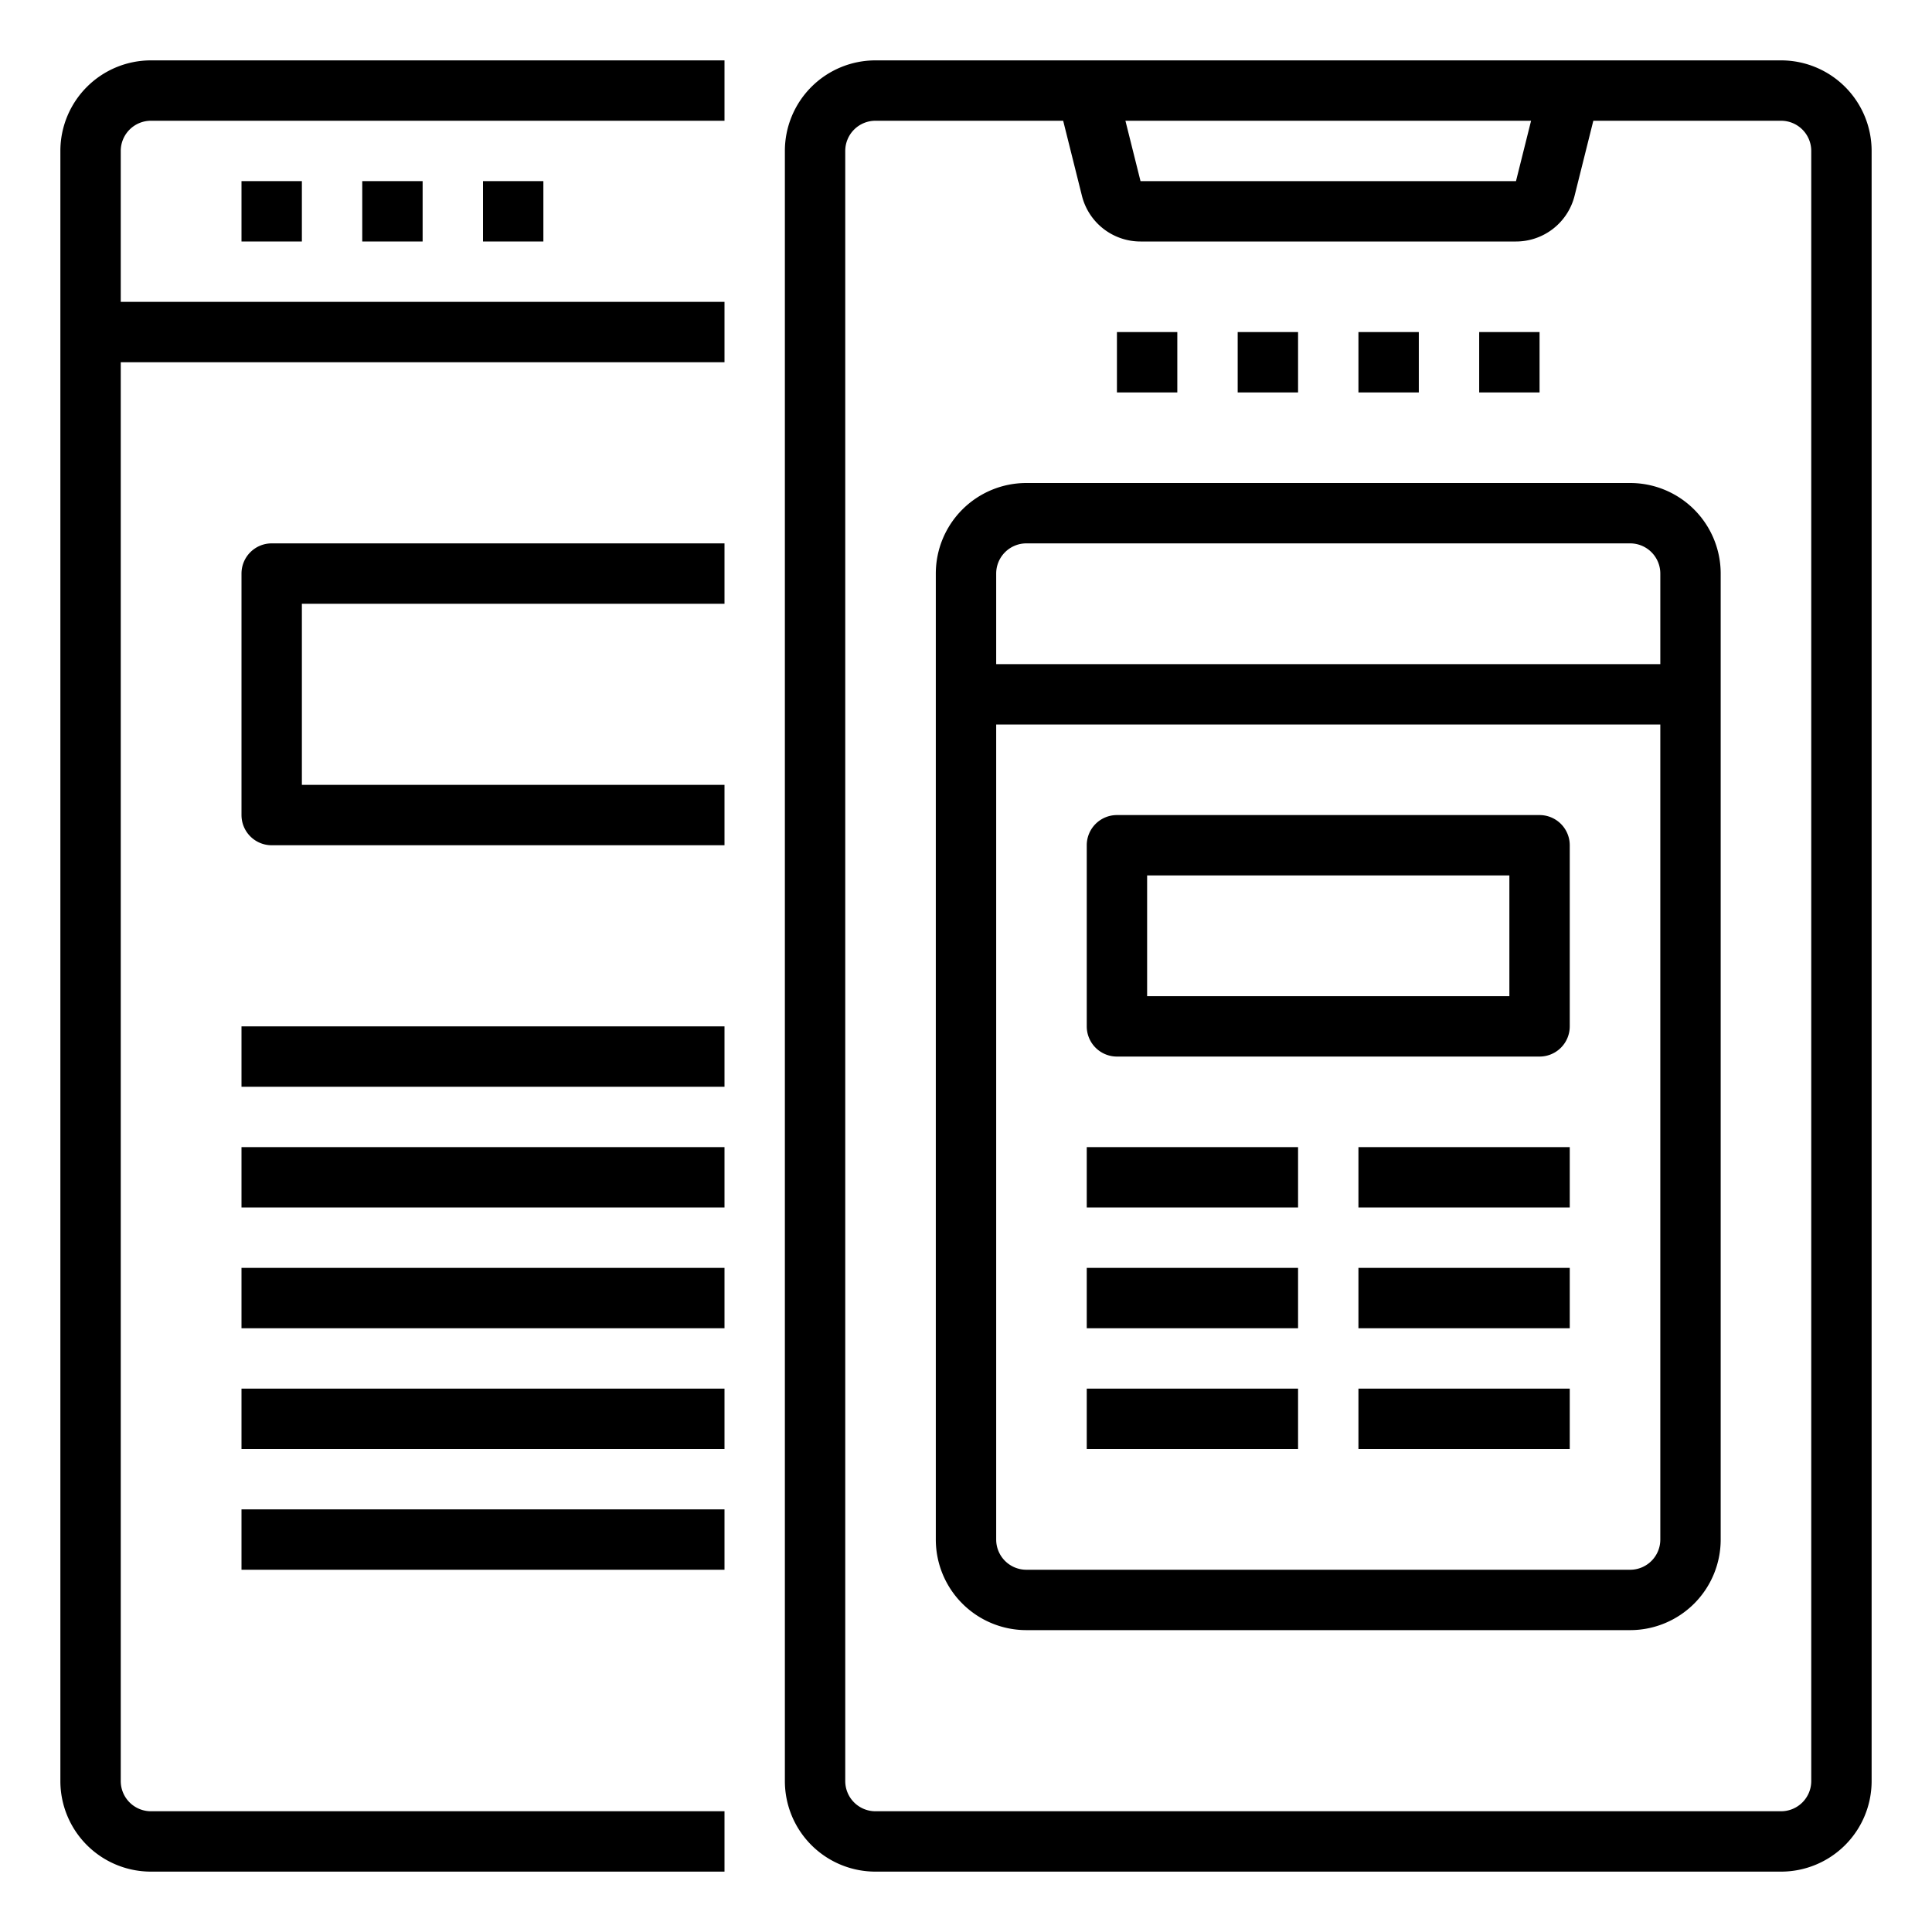 <svg xmlns="http://www.w3.org/2000/svg" viewBox="0 0 64 64" x="0px" y="0px"><g data-name="User Interface"><path d="M59,2H29a3,3,0,0,0-3,3V59a3,3,0,0,0,3,3H59a3,3,0,0,0,3-3V5A3,3,0,0,0,59,2ZM50.719,4l-.5,2H37.781l-.5-2ZM60,59a1,1,0,0,1-1,1H29a1,1,0,0,1-1-1V5a1,1,0,0,1,1-1h6.219l.621,2.485A2,2,0,0,0,37.781,8H50.219A2,2,0,0,0,52.16,6.485L52.781,4H59a1,1,0,0,1,1,1Z"></path><rect x="37" y="11" width="2" height="2"></rect><rect x="41" y="11" width="2" height="2"></rect><rect x="45" y="11" width="2" height="2"></rect><rect x="49" y="11" width="2" height="2"></rect><path d="M2,5V59a3,3,0,0,0,3,3H24V60H5a1,1,0,0,1-1-1V12H24V10H4V5A1,1,0,0,1,5,4H24V2H5A3,3,0,0,0,2,5Z"></path><rect x="8" y="6" width="2" height="2"></rect><rect x="12" y="6" width="2" height="2"></rect><rect x="16" y="6" width="2" height="2"></rect><path d="M8,19v8a1,1,0,0,0,1,1H24V26H10V20H24V18H9A1,1,0,0,0,8,19Z"></path><rect x="8" y="34" width="16" height="2"></rect><rect x="8" y="38" width="16" height="2"></rect><rect x="8" y="42" width="16" height="2"></rect><rect x="8" y="46" width="16" height="2"></rect><rect x="8" y="50" width="16" height="2"></rect><path d="M54,16H34a3,3,0,0,0-3,3V51a3,3,0,0,0,3,3H54a3,3,0,0,0,3-3V19A3,3,0,0,0,54,16ZM34,18H54a1,1,0,0,1,1,1v3H33V19A1,1,0,0,1,34,18ZM54,52H34a1,1,0,0,1-1-1V24H55V51A1,1,0,0,1,54,52Z"></path><path d="M51,27H37a1,1,0,0,0-1,1v6a1,1,0,0,0,1,1H51a1,1,0,0,0,1-1V28A1,1,0,0,0,51,27Zm-1,6H38V29H50Z"></path><rect x="36" y="38" width="7" height="2"></rect><rect x="45" y="38" width="7" height="2"></rect><rect x="36" y="42" width="7" height="2"></rect><rect x="45" y="42" width="7" height="2"></rect><rect x="36" y="46" width="7" height="2"></rect><rect x="45" y="46" width="7" height="2"></rect></g></svg>